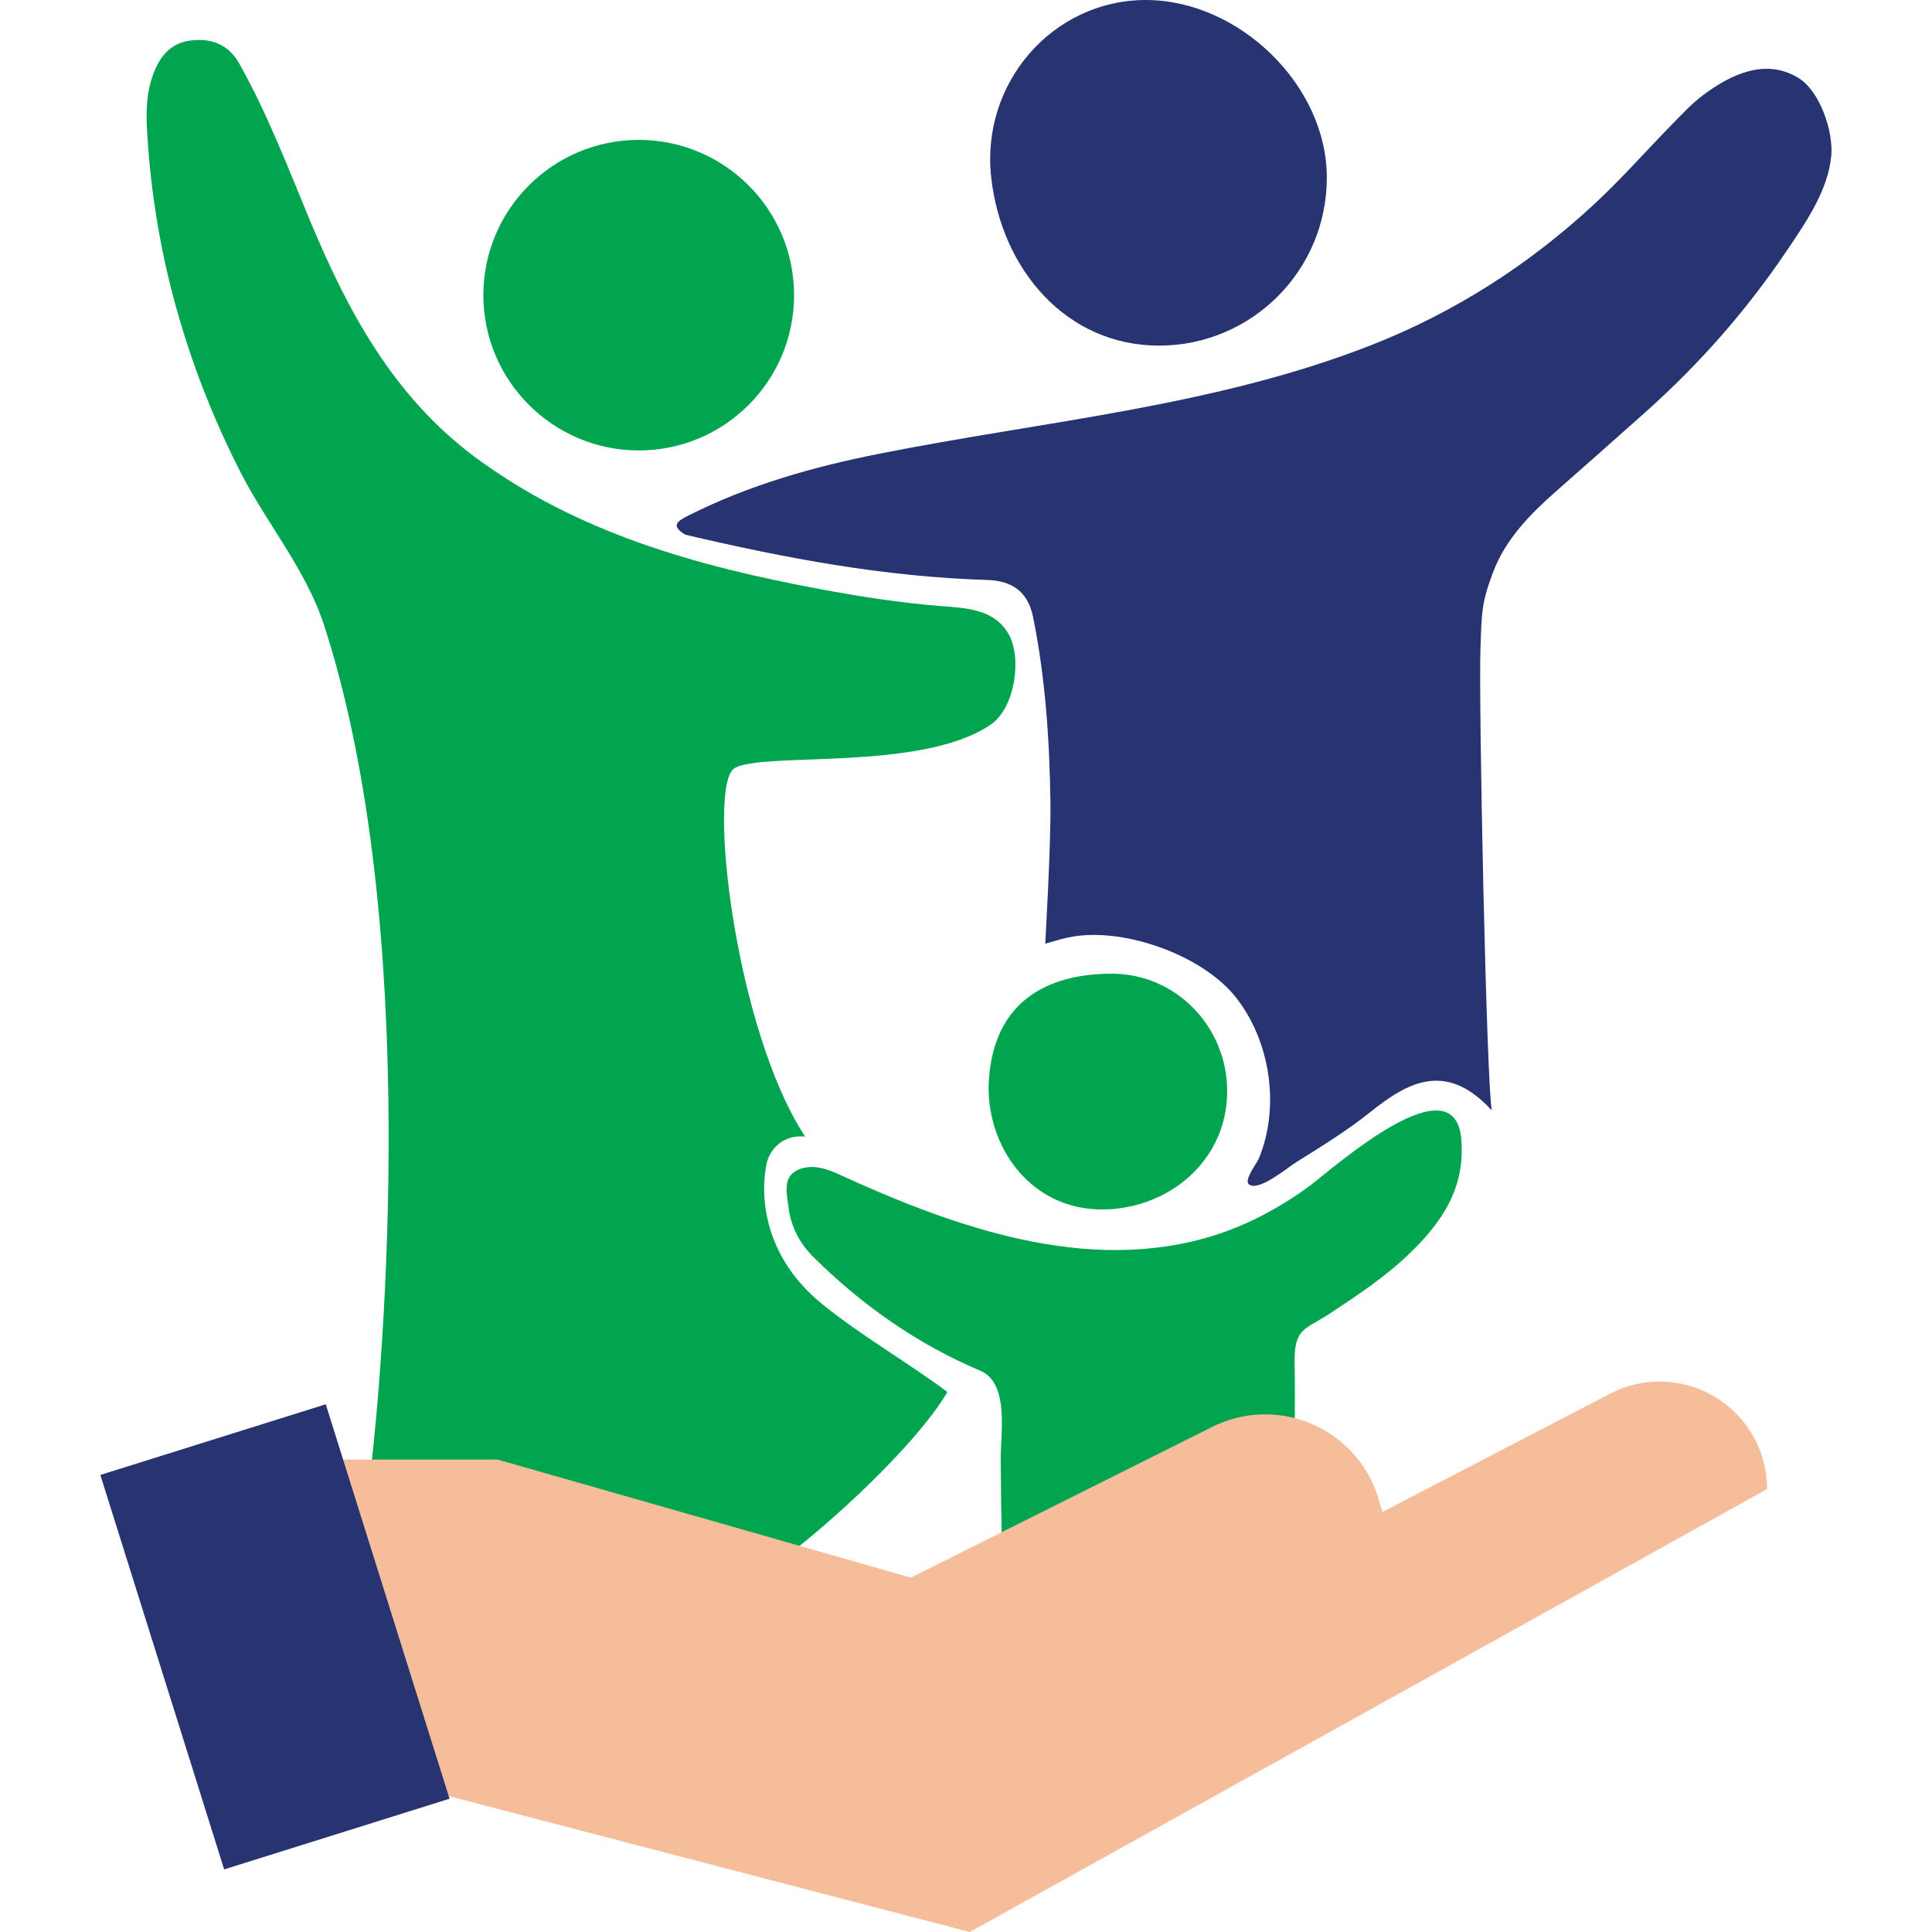 <svg version="1.1" id="Layer_1" xmlns="http://www.w3.org/2000/svg" x="0" y="0" viewBox="0 0 1080 1080" style="enable-background:new 0 0 1080 1080" xml:space="preserve"><style>.st0,.st1,.st2{fill-rule:evenodd;clip-rule:evenodd;fill:#283371}.st1,.st2{fill:#01A54F}.st2{fill:#01A54F}</style><path class="st0" d="M1005.4 43.6c-18.4-11.3-37.8-2.1-53.4 9.6-6.3 4.7-11.8 10.7-17.4 16.4-14.5 14.8-28.2 30.4-43.4 44.5-36.5 33.9-78.2 60.6-124.6 78.8-88 34.5-182.9 42.4-274.9 60.7-36.9 7.3-73 17.5-106.9 34.6-6.4 3.2-10 5.7-1.7 10.7 55.6 13.1 111.5 23.6 168.8 25.3 13.1.4 22.5 6 25.5 20.3 7 34.1 9.4 70.2 9.8 104.9.3 23-2.9 78.1-2.9 78.1 2.9-.7 7.2-2.2 12.6-3.4 29.6-6.5 74.6 9.3 93.7 33.1 19.5 24.4 25.1 61.4 13.1 90.4-1.2 2.8-8.4 12-5.6 14.4 5.3 4.5 21.6-9.3 26.3-12.2 14-8.8 28-17.3 40.9-27.6 21-16.8 42.6-29.8 68.6-1.5-3-17.2-7.4-227.9-6.3-258.6.7-19.2.4-25.3 7.6-43.6 6.7-17.2 20.3-31.2 33.9-43.2 16.9-14.9 33.8-29.8 50.6-44.8 30.7-27.4 57.2-57.6 80.1-91.8 10.3-15.3 22.2-32.8 23.9-51.7 1.2-13.4-6.2-35.9-18.3-43.4z"/><path class="st1" d="M732.9 662.3c-15.8 11.9-34.7 22.1-53.5 28.1-71.4 22.7-146.7-4.7-211.5-34.4-7.9-3.6-15.9-5.3-22.9-1.5-7.7 4.3-5 13.4-4.2 20.5 1.3 10.7 6.2 20 13.8 27.6 27.2 27 58.1 48.7 93.5 63.7 16.4 7 11.1 36 11.3 49.8.2 31 .9 62 1.8 93 17 1.5 125.1-1.3 160.6-7.9.2-40.3 2.7-98.4 1.9-138.7-.4-19.9 5.2-18.9 18.7-27.6 18.5-12.1 32.2-21.6 44-32.7 19.1-18.1 32.7-37.3 30.5-65.1-3.5-44.8-71.4 15.7-84 25.2z"/><path class="st2" d="M357.1 251.8c48 0 86.8-38.9 86.8-86.8S405 78.2 357.1 78.2c-48 0-86.9 38.9-86.9 86.8s39 86.8 86.9 86.8z"/><path class="st0" d="M647.9 193.2c51.8 0 93.8-42 93.8-93.8C741.8 47.5 692.4 0 640.5 0c-51.8 0-92.4 46.2-86.4 99.3 5.8 51.5 42.1 93.9 93.8 93.9z"/><path class="st1" d="M621.5 675.9c35.5-2.7 64.5-29.5 64.5-65.8 0-36.4-28.8-65.8-64.5-65.8-35.6 0-65.8 15.2-68.7 59.3-2.5 36.3 23.6 75.7 68.7 72.3z"/><path class="st2" d="M428.8 649.5c1.6-6.5 8.7-15.6 21.3-14.1-39.4-60-54.8-196.4-39.6-205.9 15.3-9.5 103.8 2.1 143-24.2 14.1-9.4 17.8-37.7 10.4-50.7-7.9-14-23.3-14.7-37.9-15.8-22.8-1.8-45.3-5.3-67.7-9.5-68.7-12.8-135.8-31.5-192.8-73.8-45.9-34.2-71.3-81.9-92.5-132.9-12.2-29.4-23.6-59.2-39.2-87-5.8-10.4-15.2-14.4-26.9-13-11.5 1.3-17.5 8.8-21.3 19-4 10.8-4 22-3.3 33.1 1.4 24 4.7 47.9 9.8 71.5 8.9 40.8 23.2 80.2 42.2 117.5 14.8 29 36.7 54.6 46.9 85.9 55 170 32.3 416.8 26.4 469.5-2.4 21.7 131.9 26.3 158.4 38.5 7.8 3.6 57 21.3 57.2 23.8 30-18.7 88.4-72.2 106.4-103.3-22.9-17-47.6-31-70-49.1-36.7-29.9-33.8-67.5-30.8-79.5z"/><path d="m900 779.1-127.2 66.1-1.5-4.9c-9.1-35.4-45.1-56.6-80.5-47.6-4.5 1.2-8.9 2.8-13.1 4.9l-168.5 84.3-231.1-66H129.5V981h33l379.6 99 445.7-247.6c0-33.2-26.9-60.1-60.1-60.1-9.6 0-19.1 2.3-27.7 6.8z" style="fill:#f6bd9b"/><path d="m125.3 1045 126-39.5L182.1 785l-126 39.5 69.2 220.5z" style="fill:#283371"/></svg>
